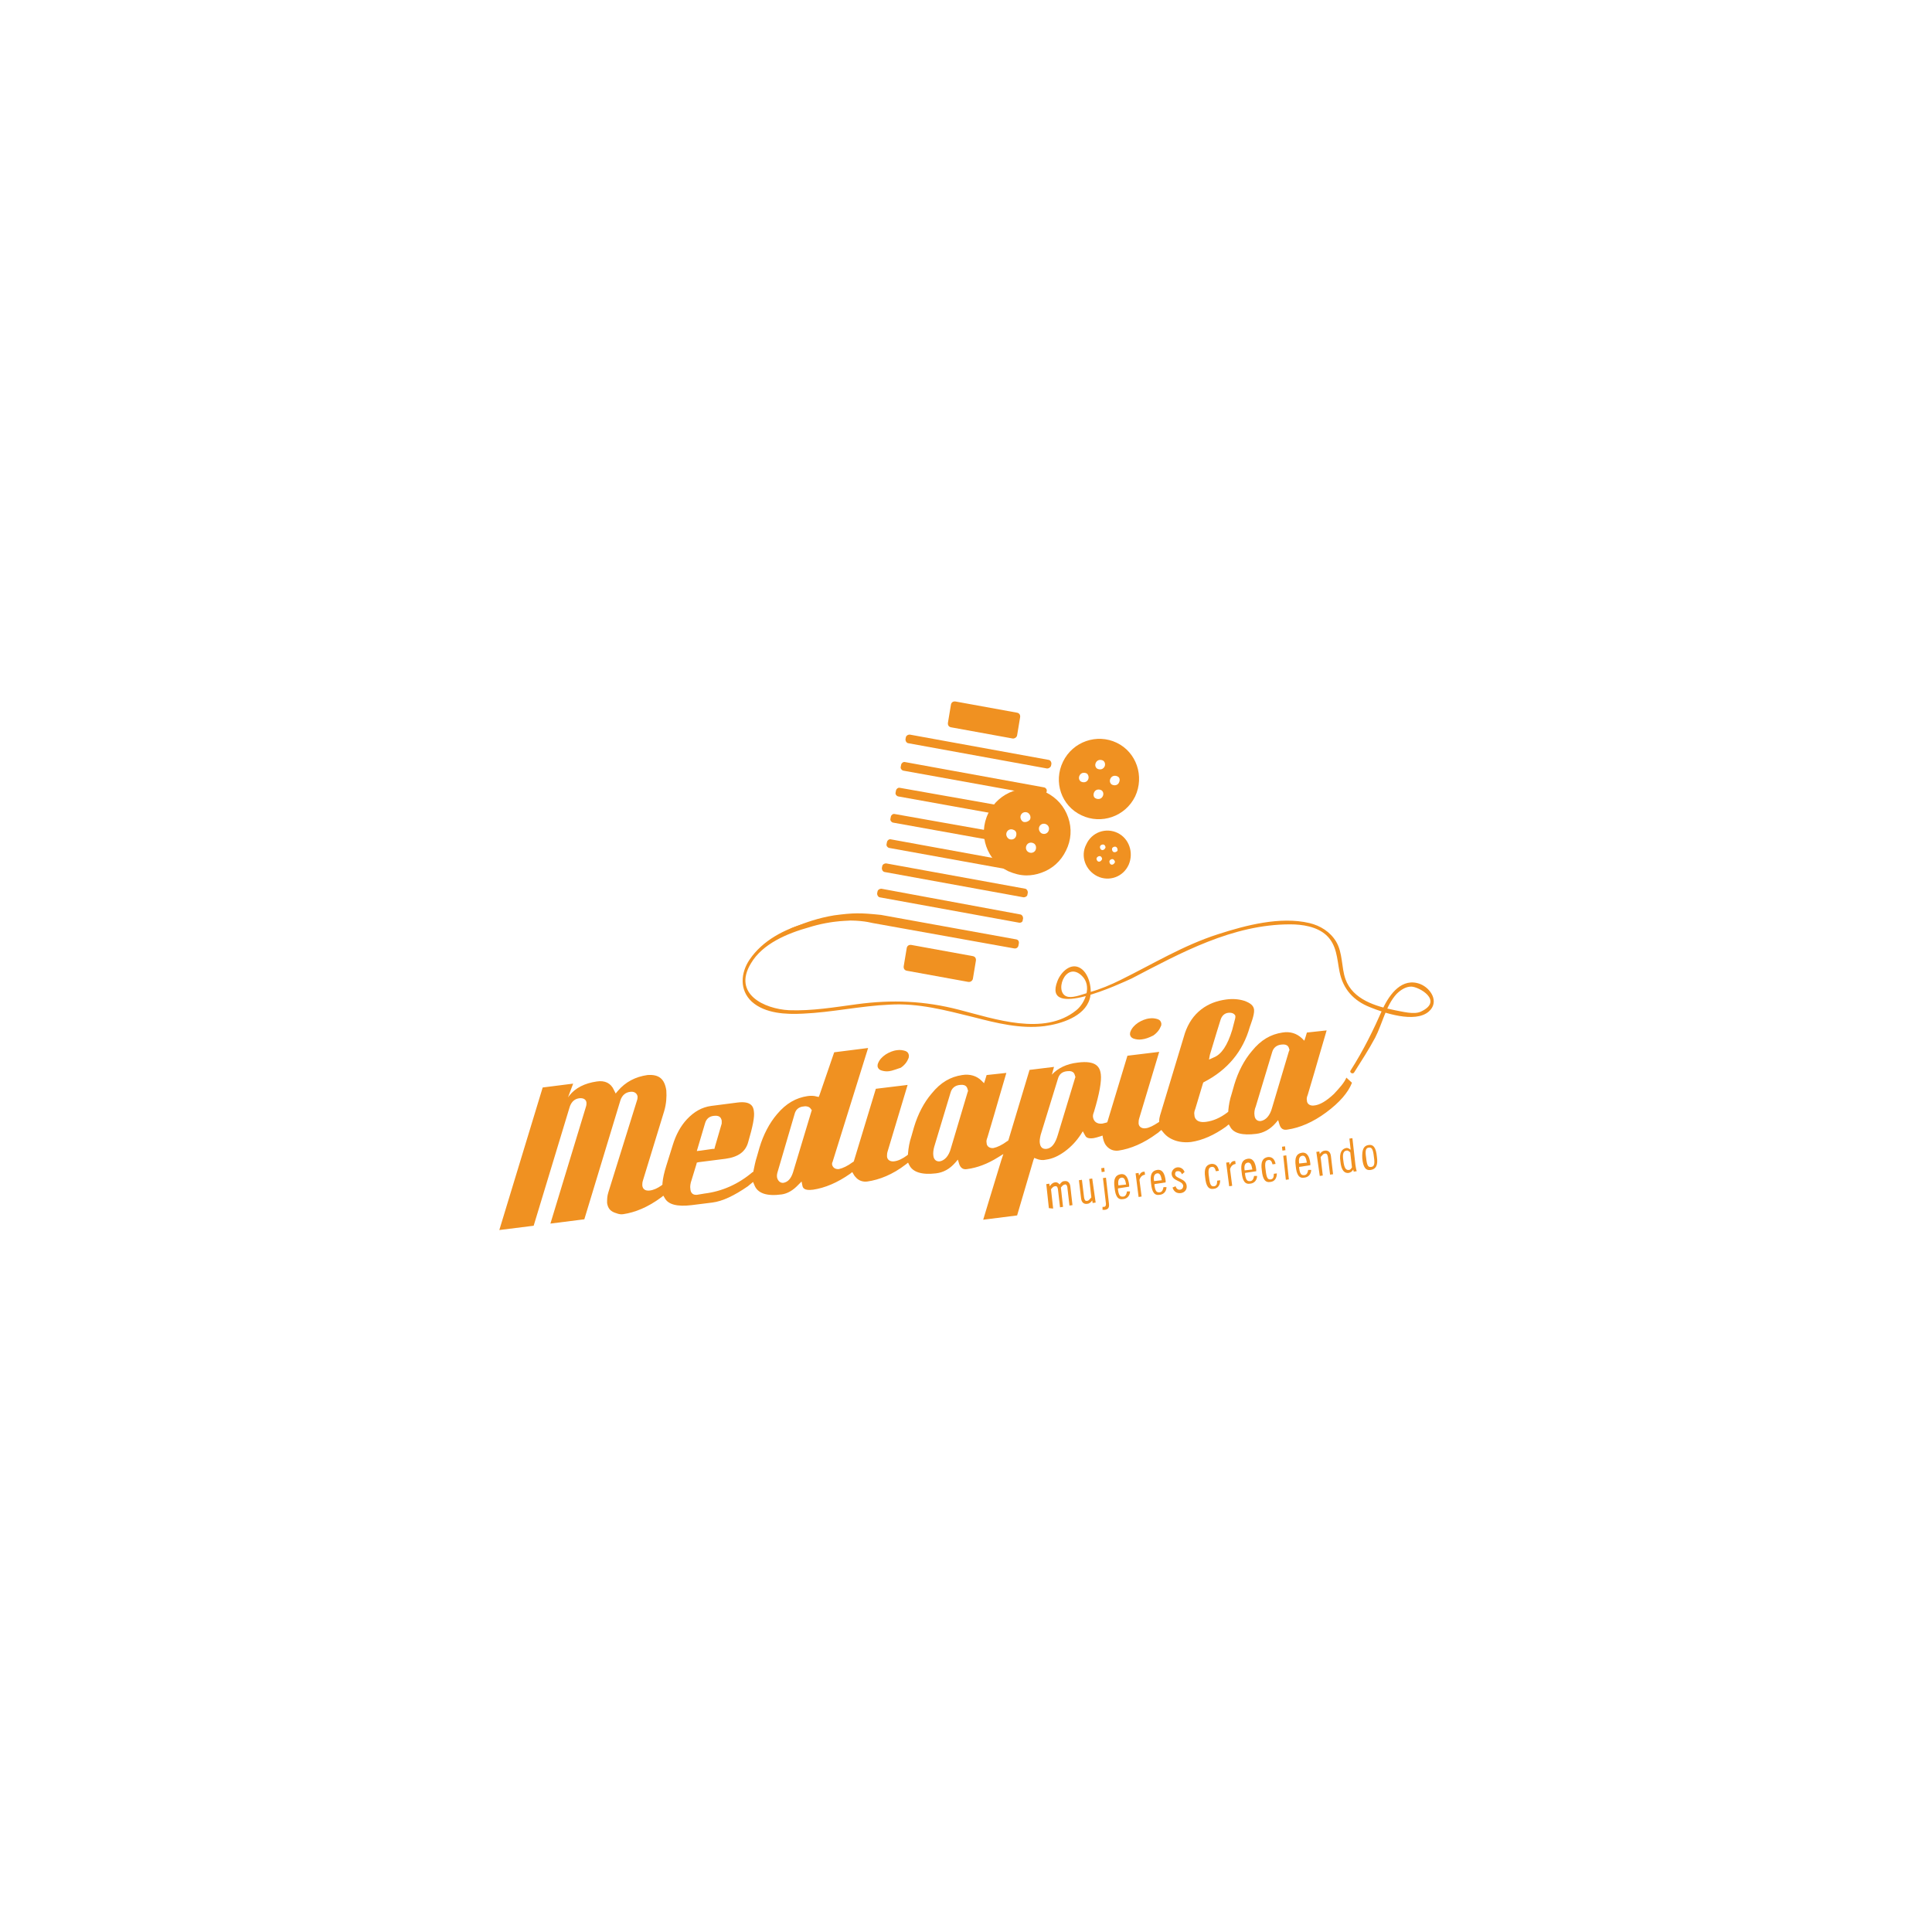 <ns0:svg xmlns:ns0="http://www.w3.org/2000/svg" version="1.1" id="Layer_1" x="0px" y="0px" viewBox="0 0 450 450" style="enable-background:new 0 0 450 220;" xml:space="preserve">
<ns0:style type="text/css" transform="translate(0.0, 115.0)">
	.st0{fill:none;}
	.st1{fill:#F09121;}
</ns0:style>
<ns0:rect class="st0" width="450" height="220" transform="translate(0.0, 115.0)" />
<ns0:g transform="translate(0.0, 115.0)">
	<ns0:g>
		<ns0:path class="st1" d="M244.3,166.4l-0.6-5.6l0.7-0.1l0.1,0.6c0.3-0.4,0.6-0.8,1.2-0.9c0.5-0.1,0.9,0.2,1.1,0.5    c0.3-0.4,0.6-0.8,1.2-0.8c0.7-0.1,1.2,0.4,1.3,1.2l0.5,4.4l-0.7,0.1l-0.5-4.3c-0.1-0.5-0.3-0.7-0.6-0.6c-0.5,0.1-0.7,0.5-0.9,0.7    l0.5,4.5l-0.7,0.1l-0.5-4.3c-0.1-0.5-0.3-0.7-0.7-0.6c-0.5,0.1-0.7,0.5-0.9,0.7l0.5,4.5L244.3,166.4z" />
		<ns0:path class="st1" d="M255.2,165.1l-0.7,0.1l-0.1-0.6c-0.3,0.5-0.8,0.8-1.2,0.8c-0.7,0.1-1.3-0.3-1.4-1.3l-0.5-4.2l0.7-0.1l0.5,4.1    c0.1,0.6,0.3,0.9,0.7,0.8c0.4,0,0.6-0.4,1-0.8l-0.5-4.3l0.7-0.1L255.2,165.1z" />
		<ns0:path class="st1" d="M256.5,157.1l0.7-0.1l0.1,0.9l-0.7,0.1L256.5,157.1z M256.8,166.1c0.1,0,0.2,0,0.3,0c0.4,0,0.5-0.3,0.5-0.7    l-0.7-6l0.7-0.1l0.7,6.1c0.1,0.9-0.2,1.3-1,1.4c-0.2,0-0.3,0-0.5,0L256.8,166.1z" />
		<ns0:path class="st1" d="M260.4,161.8v0.3c0.2,1.4,0.5,1.7,1.3,1.6c0.5-0.1,0.7-0.6,0.8-1.2h0.7c0,0.8-0.5,1.7-1.6,1.8    c-1.2,0.2-1.8-0.6-2-2.7c-0.3-2,0.2-2.9,1.4-3.1c1.2-0.2,1.8,0.8,2,2.5v0.4L260.4,161.8z M262.3,160.9c-0.2-1.2-0.5-1.7-1.1-1.6    c-0.5,0.1-0.9,0.5-0.7,1.8L262.3,160.9z" />
		<ns0:path class="st1" d="M264.5,158.3l0.7-0.1l0.1,0.6l0,0c0.4-0.7,0.7-0.9,1.3-0.9l0.1,0.7c-0.5,0.1-1,0.3-1.3,1.2l0.5,3.9l-0.7,0.1    L264.5,158.3z" />
		<ns0:path class="st1" d="M268.9,160.8v0.3c0.2,1.4,0.5,1.7,1.3,1.6c0.5-0.1,0.7-0.6,0.8-1.2h0.7c0,0.8-0.5,1.7-1.6,1.8    c-1.2,0.2-1.8-0.6-2-2.7c-0.3-2,0.2-2.9,1.4-3.1c1.2-0.2,1.8,0.8,2,2.5v0.4L268.9,160.8z M270.6,159.9c-0.2-1.2-0.5-1.7-1.1-1.6    c-0.5,0.1-0.9,0.5-0.7,1.8L270.6,159.9z" />
		<ns0:path class="st1" d="M275.3,158.5c-0.2-0.5-0.5-0.8-1.1-0.7c-0.4,0-0.5,0.4-0.5,0.7c0.1,1.1,2.5,0.9,2.7,2.7    c0.1,0.9-0.5,1.6-1.4,1.7c-1,0.1-1.6-0.4-1.9-1.3l0.7-0.3c0.2,0.5,0.5,0.9,1.1,0.8c0.5-0.1,0.7-0.5,0.7-0.9    c-0.2-1.3-2.5-1-2.7-2.7c-0.1-0.7,0.5-1.5,1.3-1.6c0.8-0.1,1.5,0.4,1.7,1.1L275.3,158.5z" />
		<ns0:path class="st1" d="M283.2,157.8c-0.2-0.8-0.5-1.1-1-1c-0.6,0.1-0.9,0.5-0.6,2.4c0.2,1.8,0.5,2.2,1.2,2.1    c0.5-0.1,0.7-0.4,0.7-1.3l0.7-0.1c0,1.1-0.5,1.9-1.5,2c-1.2,0.2-1.8-0.6-2-2.7c-0.3-2,0.2-2.9,1.4-3.1c1-0.1,1.6,0.5,1.8,1.6    L283.2,157.8z" />
		<ns0:path class="st1" d="M285.6,155.8l0.7-0.1l0.1,0.6l0,0c0.4-0.7,0.7-0.9,1.3-0.9l0.1,0.7c-0.5,0.1-1,0.3-1.3,1.2l0.5,3.9l-0.7,0.1    L285.6,155.8z" />
		<ns0:path class="st1" d="M290,158.2v0.3c0.2,1.4,0.5,1.7,1.3,1.6c0.5-0.1,0.7-0.6,0.8-1.2h0.7c0,0.8-0.5,1.7-1.6,1.8    c-1.2,0.2-1.8-0.6-2-2.7c-0.3-2,0.2-2.9,1.4-3.1c1.2-0.2,1.8,0.8,2,2.5v0.4L290,158.2z M291.7,157.4c-0.2-1.2-0.5-1.7-1.1-1.6    c-0.5,0.1-0.9,0.5-0.7,1.8L291.7,157.4z" />
		<ns0:path class="st1" d="M296.4,156.2c-0.2-0.8-0.5-1.1-1-1c-0.6,0.1-0.9,0.5-0.6,2.4c0.2,1.8,0.5,2.2,1.2,2.1    c0.5-0.1,0.7-0.4,0.7-1.3l0.7-0.1c0,1.1-0.5,1.9-1.5,2c-1.2,0.2-1.8-0.6-2-2.7c-0.3-2,0.2-2.9,1.4-3.1c1-0.1,1.6,0.5,1.8,1.6    L296.4,156.2z" />
		<ns0:path class="st1" d="M298.6,152.1l0.7-0.1l0.1,0.9l-0.7,0.1L298.6,152.1z M298.9,154.2l0.7-0.1l0.6,5.6l-0.7,0.1L298.9,154.2z" />
		<ns0:path class="st1" d="M302.6,156.8v0.3c0.2,1.4,0.5,1.7,1.3,1.6c0.5-0.1,0.7-0.6,0.8-1.2h0.7c0,0.8-0.5,1.7-1.6,1.8    c-1.2,0.2-1.8-0.6-2-2.7c-0.3-2,0.2-2.9,1.4-3.1c1.2-0.2,1.8,0.8,2,2.5v0.4L302.6,156.8z M304.4,155.8c-0.2-1.2-0.5-1.7-1.1-1.6    c-0.5,0.1-0.9,0.5-0.7,1.8L304.4,155.8z" />
		<ns0:path class="st1" d="M306.6,153.3l0.7-0.1l0.1,0.6c0.3-0.5,0.8-0.8,1.2-0.8c0.7-0.1,1.3,0.3,1.4,1.3l0.5,4.2l-0.7,0.1l-0.5-4.1    c-0.1-0.6-0.3-0.9-0.7-0.8c-0.4,0-0.6,0.4-1,0.8l0.5,4.3l-0.7,0.1L306.6,153.3z" />
		<ns0:path class="st1" d="M315.2,157.4L315.2,157.4c-0.3,0.5-0.6,0.7-1.1,0.8c-0.9,0.1-1.7-0.5-1.9-2.7c-0.3-2.1,0.4-2.9,1.3-3.1    c0.5-0.1,0.8,0.2,1.1,0.4l-0.3-2.6l0.7-0.1l0.7,6.2c0.1,0.7,0.2,1.2,0.3,1.5l-0.7,0.1L315.2,157.4z M314.5,153.4    c-0.3-0.2-0.5-0.5-0.9-0.4c-0.6,0.1-1,0.6-0.7,2.4c0.2,1.7,0.6,2.2,1.3,2.1c0.3,0,0.5-0.3,0.7-0.6L314.5,153.4z" />
		<ns0:path class="st1" d="M318.7,151.7c1.2-0.2,1.8,0.6,2,2.7c0.3,2-0.2,2.9-1.4,3.1c-1.2,0.2-1.8-0.6-2-2.7    C317.2,152.8,317.6,151.9,318.7,151.7z M319.4,156.8c0.6-0.1,0.9-0.5,0.6-2.4c-0.2-1.8-0.5-2.2-1.2-2.1c-0.6,0.1-0.9,0.5-0.6,2.4    C318.4,156.6,318.7,156.9,319.4,156.8z" />
	</ns0:g>
	<ns0:g>
		<ns0:g>
			<ns0:path class="st1" d="M207.1,134.5c-0.7,0.1-1.3,0-1.9-0.2c-0.5-0.2-0.7-0.5-0.8-0.9c0-0.2,0-0.5,0.1-0.7c0.3-0.8,0.9-1.5,1.8-2.1     c0.8-0.5,1.7-0.9,2.7-1c0.6-0.1,1.3,0,1.9,0.2c0.5,0.2,0.7,0.5,0.8,1c0,0.2,0,0.5-0.1,0.7c-0.3,0.8-0.9,1.6-1.8,2.2     C208.8,134,207.9,134.4,207.1,134.5L207.1,134.5z" />
			<ns0:path class="st1" d="M265.9,127.1c-0.7,0.1-1.3,0-1.9-0.2c-0.5-0.2-0.7-0.5-0.8-0.9c0-0.2,0-0.5,0.1-0.7c0.3-0.8,0.9-1.5,1.8-2.1     c0.8-0.5,1.7-0.9,2.7-1c0.6-0.1,1.3,0,1.9,0.2c0.5,0.2,0.7,0.5,0.8,1c0,0.2,0,0.5-0.1,0.6c-0.3,0.8-0.9,1.6-1.8,2.2     C267.6,126.7,266.8,127,265.9,127.1L265.9,127.1z" />
		</ns0:g>
	</ns0:g>
	<ns0:path class="st1" d="M313.6,136c-0.5,1.2-1.6,2.4-2.9,3.8c-1.7,1.6-3.3,2.6-4.7,2.7c-0.9,0.1-1.6-0.4-1.6-1.2   c-0.1-0.4,0-0.8,0.2-1.3c1.2-4,2.1-7.1,2.7-9.2l1.7-5.8l-4.6,0.5l-0.3,1l-0.3,0.9l-0.6-0.6c-1.2-1.1-2.7-1.6-4.5-1.3   c-2.7,0.4-5,1.7-7.1,4.3c-1.8,2.1-3.2,4.8-4.1,7.8l-0.6,2.1c-0.5,1.5-0.7,2.8-0.8,3.9v0.3l-0.2,0.2c-1.7,1.3-3.4,2-5,2.2   c-2.2,0.3-2.7-0.9-2.7-1.6c-0.1-0.5,0-0.9,0.2-1.4l1.8-6l0.1-0.2l0.2-0.1c5.4-2.8,9-7.1,10.6-12.8c0.2-0.6,1.1-2.8,1-4   c-0.1-1-0.9-1.6-2.3-2.1c-1.3-0.4-2.7-0.5-4.2-0.3c-2.2,0.3-4.1,1-5.8,2.3c-1.8,1.4-3,3.2-3.8,5.5l-5.8,19.2   c-0.1,0.4-0.2,0.8-0.2,1.2v0.3l-0.3,0.2c-1.1,0.7-2,1.2-2.9,1.3c-0.9,0.1-1.6-0.4-1.6-1.2c0-0.4,0-0.7,0.2-1.3l4.6-15.3l-7.4,0.9   l-4.6,15.2l-0.1,0.3l-0.3,0.1c-0.3,0.1-0.5,0.1-0.8,0.2c-1.7,0.2-2.1-0.9-2.2-1.4c-0.1-0.4,0-0.8,0.2-1.3c1.3-4.3,1.8-7.2,1.6-8.8   c-0.2-1.5-0.9-3.3-5.4-2.7c-2.6,0.3-4.6,1.3-6,2.8l0.5-1.8l-5.7,0.7l-4.9,16.3l-0.1,0.2l-0.2,0.1c-1.2,0.9-2.3,1.4-3.2,1.6   c-0.9,0.1-1.6-0.4-1.6-1.2c-0.1-0.4,0-0.8,0.2-1.3c1.2-4,2.1-7.1,2.7-9.2l1.7-5.8l-4.6,0.5l-0.3,1l-0.3,0.9l-0.6-0.6   c-1.1-1.1-2.7-1.6-4.5-1.3c-2.7,0.4-5,1.7-7.1,4.3c-1.8,2.1-3.2,4.8-4.1,7.8l-0.6,2.1c-0.5,1.5-0.7,2.8-0.8,4v0.3l-0.2,0.2   c-1.1,0.8-2.1,1.3-3.1,1.4c-0.9,0.1-1.6-0.4-1.6-1.2c0-0.4,0-0.7,0.2-1.3l4.6-15.3l-7.4,0.9l-5.1,16.8l-0.1,0.2l-0.2,0.1   c-1.2,0.9-2.3,1.4-3.2,1.6c-1,0.1-1.5-0.5-1.6-1.1c0-0.2,0-0.4,0.1-0.5l8.3-26.6l-7.9,1l-3.4,9.9l-0.2,0.5l-0.5-0.1   c-0.6-0.2-1.4-0.2-2.1-0.1c-2.7,0.4-5,1.7-7.1,4.2c-1.8,2.1-3.2,4.8-4.1,7.8l-0.6,2.1c-0.4,1.2-0.6,2.4-0.8,3.3v0.2l-0.2,0.1   c-3.3,2.8-7.1,4.5-11.2,5l-1.8,0.3c-0.3,0-1.4,0.1-1.5-1.4c-0.1-0.5,0-1.3,0.3-2.1l1.1-3.6l0.1-0.4l0.4-0.1l6.3-0.8   c2.9-0.4,4.7-1.6,5.3-4c1-3.4,1.5-5.8,1.3-7c-0.1-1.1-0.6-2.5-3.8-2.1l-6.2,0.8c-2.1,0.3-3.9,1.3-5.6,3.1c-1.5,1.6-2.6,3.7-3.3,6   l-1.5,4.8c-0.5,1.6-0.8,2.9-0.9,4.1v0.3l-0.2,0.2c-1,0.7-1.9,1.1-2.8,1.2c-1,0.1-1.6-0.3-1.7-1.2c0-0.4,0-0.7,0.2-1.3l4.9-16   c0.5-1.7,0.6-3.3,0.5-4.8c-0.4-2.7-1.7-3.8-4.4-3.6c-2.8,0.4-5.1,1.6-6.9,3.7l-0.5,0.6l-0.4-0.8c-0.7-1.6-2.1-2.3-4-2   c-2.8,0.4-5,1.5-6.4,3.3l-0.3,0.4l1.2-3.2l-7.1,0.9l-10.1,33.2l8-1l8.4-27.7c0.4-1.2,1.2-1.9,2.3-2c1.1-0.1,1.6,0.5,1.6,1.1   c0,0.2,0,0.5-0.1,0.8l0,0l0,0l-8.3,27.3l7.9-1l8.4-27.7c0.4-1.2,1.2-1.9,2.4-2c1-0.1,1.5,0.5,1.6,1.1c0,0.2,0,0.5-0.1,0.8l0,0l0,0   l-6.7,21.5c-0.3,0.9-0.3,1.7-0.3,2.5c0.2,1.3,0.8,2,2.2,2.4c0.5,0.2,1.1,0.3,1.6,0.2c2.7-0.4,5.7-1.6,8.8-3.9l0.5-0.4l0.3,0.5   c0.8,1.6,3,2.1,6.3,1.7l4.8-0.6c2.4-0.3,5.1-1.6,8.3-3.8c0.2-0.2,0.5-0.4,0.6-0.5l0.6-0.5l0.3,0.7c0.7,1.9,2.8,2.7,6.4,2.2   c1.3-0.2,2.6-0.9,3.9-2.3l0.7-0.7l0.2,1c0.1,0.4,0.3,1.2,2.5,0.9c2.7-0.4,5.6-1.6,8.6-3.7l0.5-0.4l0.3,0.5c0.2,0.4,0.5,0.7,0.8,1   c0.7,0.6,1.5,0.8,2.4,0.7c2.8-0.4,5.9-1.6,9-4l0.5-0.4l0.3,0.6c0.8,1.6,2.9,2.3,6.2,1.9c1.7-0.2,3.2-1,4.5-2.5l0.6-0.7l0.3,1   c0.3,0.9,0.9,1.4,1.9,1.2c2.3-0.3,4.7-1.2,7.1-2.7l1.3-0.8l-0.5,1.5l-2.9,9.5l-1.3,4.3l7.9-1l2.8-9.5l1-3.4l0.2-0.5l0.5,0.2   c0.7,0.3,1.5,0.4,2.3,0.2c1.4-0.2,2.8-0.8,4.3-1.9c1.5-1.1,2.7-2.4,3.7-3.9l0.5-0.8l0.5,0.9c0.2,0.4,0.5,0.9,2,0.7   c0.5-0.1,0.9-0.2,1.5-0.4l0.6-0.2l0.1,0.6c0.2,0.9,0.5,1.6,1.2,2.2c0.7,0.6,1.5,0.8,2.4,0.7c2.8-0.4,5.9-1.7,9-4   c0.2-0.1,0.4-0.3,0.5-0.4l0.5-0.4l0.4,0.5c0.4,0.5,0.9,1,1.6,1.4c1.4,0.8,3,1.1,4.9,0.9c2.7-0.4,5.4-1.6,8.2-3.6l0,0l0.1-0.1   l0.5-0.4l0.3,0.5c0.8,1.6,2.9,2.1,6.1,1.7c1.7-0.2,3.3-1.1,4.5-2.5l0.6-0.7l0.3,1c0.3,1,0.9,1.4,1.9,1.2c2.8-0.4,5.9-1.7,9-4   c3.1-2.3,5.1-4.6,6-6.9L313.6,136z M281.8,130.7c2-6.7,1.5-4.9,2.5-8.2c0.3-0.9,0.9-1.5,1.8-1.6c1-0.1,1.4,0.3,1.6,0.6   c0.1,0.2,0,0.7,0,0.7l-0.7,2.7c-1.1,3.6-2.5,5.7-4.3,6.4l-1.1,0.5L281.8,130.7z M162.6,152.1l1.6-5.4c0.3-1.1,1-1.7,2.1-1.8   c1.6-0.2,1.7,0.8,1.8,1.1c0,0.1,0,0.3,0,0.5v0.1v0.1l-1.6,5.5l-0.1,0.4H166l-2.8,0.4l-0.9,0.1L162.6,152.1z M189.1,143.5l-4.4,14.6   c-0.5,1.5-1.2,2.2-2.2,2.4c-0.7,0.1-1.3-0.4-1.5-1.2c-0.1-0.5,0-1,0.2-1.6l3.9-13.3c0.2-0.7,0.7-1.6,2.2-1.7   c0.6-0.1,1.2,0.1,1.5,0.5l0.2,0.3L189.1,143.5z M225.4,139.3l-3.9,13.1c-0.5,1.9-1.5,2.9-2.6,3.1c-0.8,0.1-1.4-0.4-1.5-1.3   c-0.1-0.6,0-1.4,0.2-2.1l3.8-12.6c0.3-1.1,1.1-1.7,2.2-1.8c1.6-0.2,1.7,0.8,1.8,1.1C225.5,139,225.5,139.2,225.4,139.3z    M250.4,136.1L250.4,136.1L250.4,136.1l-4,13.2c-0.6,2.1-1.5,3.2-2.7,3.3c-0.3,0-1.3,0.1-1.5-1.3c-0.1-0.5,0-1.2,0.2-2l4-13   c0.3-1.1,1-1.7,2.2-1.8c1.6-0.2,1.7,0.8,1.8,1.1C250.5,135.8,250.5,135.9,250.4,136.1z M300.2,129.9l-3.9,13.1   c-0.5,1.9-1.5,2.9-2.6,3.1c-0.6,0.1-1.4-0.2-1.5-1.3c-0.1-0.6,0-1.4,0.3-2.1l3.8-12.6c0.3-1.1,1.1-1.7,2.2-1.8   c1.6-0.2,1.7,0.8,1.8,1.1C300.4,129.5,300.3,129.7,300.2,129.9z" />
	<ns0:g>
		<ns0:path class="st1" d="M225.5,113.7l-14.3-2.6c-0.5-0.1-0.8-0.5-0.7-1.1l0.7-4.2c0.1-0.5,0.5-0.8,1.1-0.7l14.3,2.6    c0.5,0.1,0.8,0.5,0.7,1.1l-0.7,4.2C226.5,113.4,226.1,113.8,225.5,113.7z" />
		<ns0:path class="st1" d="M235.8,57l-14.3-2.6c-0.5-0.1-0.8-0.5-0.7-1.1l0.7-4.2c0.1-0.5,0.5-0.8,1.1-0.7l14.3,2.6    c0.5,0.1,0.8,0.5,0.7,1.1l-0.7,4.2C236.8,56.8,236.2,57.1,235.8,57z" />
	</ns0:g>
	<ns0:path class="st1" d="M243.9,64l-32.4-5.9c-0.4-0.1-0.6-0.5-0.6-0.9l0.1-0.5c0.1-0.4,0.5-0.6,0.9-0.6l32.4,5.9   c0.4,0.1,0.6,0.5,0.6,0.9l-0.1,0.5C244.7,63.7,244.3,64,243.9,64z" />
	<ns0:path class="st1" d="M238.4,94L206,88.1c-0.4-0.1-0.6-0.5-0.6-0.9l0.1-0.5c0.1-0.4,0.5-0.6,0.9-0.6l32.4,5.9   c0.4,0.1,0.6,0.5,0.6,0.9l-0.1,0.5C239.3,93.7,238.9,94,238.4,94z" />
	<ns0:path class="st1" d="M237.3,99.9l-32.4-5.9c-0.4-0.1-0.6-0.5-0.6-0.9l0.1-0.5c0.1-0.4,0.5-0.6,0.9-0.6l32.4,6   c0.4,0.1,0.6,0.5,0.6,0.9l-0.1,0.5C238.2,99.7,237.8,100,237.3,99.9z" />
	<ns0:path class="st1" d="M260.1,58c-4.6-2.2-10.2-0.3-12.5,4.4c-2.3,4.7-0.4,10.3,4.3,12.5c4.6,2.2,10.2,0.3,12.5-4.4   C266.6,65.8,264.7,60.2,260.1,58z M253.3,66.8c-0.4,0.5-1.1,0.5-1.6,0.2c-0.5-0.4-0.5-1.1-0.1-1.6c0.4-0.5,1.1-0.5,1.6-0.2   C253.6,65.6,253.7,66.3,253.3,66.8z M256.7,70.7c-0.4,0.5-1.1,0.5-1.6,0.2s-0.5-1.1-0.1-1.6c0.4-0.5,1.1-0.5,1.6-0.2   C257.1,69.5,257.1,70.2,256.7,70.7z M257.1,63.8c-0.4,0.5-1.1,0.5-1.6,0.2c-0.5-0.4-0.5-1.1-0.1-1.6c0.4-0.5,1.1-0.5,1.6-0.2   C257.5,62.6,257.5,63.4,257.1,63.8z M260.5,67.5c-0.4,0.5-1.1,0.5-1.6,0.2c-0.5-0.4-0.5-1.1-0.1-1.6c0.4-0.5,1.1-0.5,1.6-0.2   C260.9,66.2,260.9,66.9,260.5,67.5z" />
	<ns0:path class="st1" d="M260.3,79c-2.7-1.3-6-0.2-7.3,2.7c-1.4,2.7-0.2,6,2.6,7.4c2.7,1.3,6,0.2,7.3-2.7C264.1,83.6,263,80.3,260.3,79   z M256,85.7c-0.4,0-0.6-0.4-0.6-0.7s0.4-0.6,0.7-0.6c0.4,0,0.6,0.4,0.6,0.7C256.6,85.4,256.3,85.7,256,85.7z M256.8,83   c-0.4,0-0.6-0.4-0.6-0.7c0-0.4,0.4-0.6,0.7-0.6c0.4,0,0.6,0.4,0.6,0.7C257.4,82.7,257.1,83,256.8,83z M259,86.4   c-0.4,0-0.6-0.4-0.6-0.7c0-0.4,0.4-0.6,0.7-0.6s0.6,0.4,0.6,0.7C259.6,86.1,259.3,86.4,259,86.4z M259.6,83.5   c-0.4,0-0.6-0.4-0.6-0.7c0-0.4,0.4-0.6,0.7-0.6c0.4,0,0.6,0.4,0.6,0.7C260.4,83.2,260,83.5,259.6,83.5z" />
	<ns0:path class="st1" d="M204.4,98.6c-9.7-0.9-23.8,1.1-29.8,9.9c-2.1,3.1-2.4,7.1,0.5,9.8c3.1,2.8,8,3,11.9,2.8   c6.8-0.3,13.4-1.8,20.2-2.1c6.7-0.4,13,1.3,19.5,2.9c5.4,1.4,11,2.8,16.6,2.1c3.8-0.5,9.3-2.2,10.5-6.3c0.7-2.2-0.1-5.8-2-7.1   c-2.3-1.6-4.7,0.8-5.5,2.9c-3.6,9.2,14.9,0.5,17.3-0.6c11.5-6,23.5-12.6,36.9-12.6c2.8,0,6.2,0.5,8.4,2.5c2.5,2.3,2.5,5.5,3.1,8.5   c0.8,4.1,3.3,6.8,7.1,8.3c3.2,1.3,10.5,3.8,13.7,1c2.5-2.2,0.5-5.4-2-6.4c-4.2-1.6-7.1,2.3-8.7,5.7c-2.2,5-4.5,9.7-7.5,14.4   c-0.4,0.5,0.5,1,0.8,0.5c1.7-2.7,3.4-5.3,4.9-8.1c1.7-3.3,2.5-7.5,5-10.2c0.9-0.9,2.1-1.7,3.4-1.7c1.8,0,7.6,3.3,2.3,5.8   c-1.6,0.8-4.4,0-6.1-0.3c-4.5-0.9-9.8-2.5-11.5-7.2c-1-2.8-0.6-6.1-2.2-8.8c-1.4-2.3-3.7-3.7-6.2-4.3c-6.8-1.6-14.8,0.5-21.3,2.6   c-8.1,2.6-15.1,6.9-22.6,10.6c-2.4,1.2-4.8,2.2-7.3,2.9c-1.3,0.4-3.6,1.3-4.9,1.1c-3.7-0.5-0.8-8.7,3.1-4.9c2.4,2.3,0.8,6.3-1.3,8   c-7.5,6.1-19.1,2-27.3-0.1c-8.1-2.1-15.6-2.4-23.8-1.3c-5.2,0.7-10.5,1.6-15.8,1.4c-5.8-0.3-13.2-3.8-8.9-10.9   c2.7-4.6,8.5-7,13.5-8.4c5.1-1.6,10.4-1.9,15.8-1.5C205,99.6,205,98.6,204.4,98.6L204.4,98.6z" />
	<ns0:path class="st1" d="M236.2,105.9l-32.9-5.9c-1.3-0.3-3.7-0.8-8.3-0.5c-4.9,0.5-8.7,1.9-9.5,1.9c-2,0-1.7,0,0.1-0.7   c2-0.8,5-1.9,8.7-2.5c4.5-0.6,6.1-0.6,10.9-0.1l31.5,5.7c0.5,0.1,0.7,0.5,0.6,1l-0.1,0.5C237.1,105.7,236.7,106,236.2,105.9z" />
	<ns0:g>
		<ns0:path class="st1" d="M243.7,69.7l0.1-0.4c0.1-0.4-0.2-0.8-0.6-0.9l-32.4-5.9c-0.4-0.1-0.8,0.2-0.9,0.6l-0.1,0.5    c-0.1,0.4,0.2,0.8,0.6,0.9l26.6,4.8C239.1,68.7,241.5,68.8,243.7,69.7z" />
		<ns0:path class="st1" d="M209.6,68.5c-0.4-0.1-0.8,0.2-0.9,0.6l-0.1,0.5c-0.1,0.4,0.2,0.8,0.6,0.9l21.7,3.9c0.4-0.7,0.7-1.4,1.3-1.9    L209.6,68.5z" />
		<ns0:path class="st1" d="M229.8,78.4l-21.4-3.8c-0.4-0.1-0.8,0.2-0.9,0.6l-0.1,0.5c-0.1,0.4,0.2,0.8,0.6,0.9l21.7,3.9    C229.8,79.8,229.8,79.1,229.8,78.4z" />
		<ns0:path class="st1" d="M231.6,84.9l-24.1-4.4c-0.4-0.1-0.8,0.2-0.9,0.6l-0.1,0.5c-0.1,0.4,0.2,0.8,0.6,0.9l27.1,4.9    C233.1,86.7,232.3,85.9,231.6,84.9z" />
	</ns0:g>
	<ns0:g>
		<ns0:path class="st1" d="M247.9,75.7c-0.8-2.3-2.4-4.1-4.6-5.2c-1.3-0.6-2.6-0.9-3.8-0.9c-3.4,0-6.7,1.9-8.2,5.2    c-2.2,4.6-0.4,10,4.1,12.2c2.2,1,4.6,1.2,6.9,0.4c2.3-0.8,4.1-2.5,5.2-4.7C248.5,80.5,248.7,78,247.9,75.7z M236.6,79.9    c-0.3,0.6-1,0.8-1.6,0.5c-0.5-0.3-0.8-1-0.5-1.6c0.3-0.6,1-0.8,1.6-0.5C236.7,78.5,236.9,79.2,236.6,79.9z M238.3,76.4    c-0.5-0.3-0.8-1-0.5-1.6c0.3-0.6,1-0.8,1.6-0.5c0.5,0.3,0.8,1,0.5,1.6C239.5,76.4,238.8,76.6,238.3,76.4z M241.2,83    c-0.3,0.6-1,0.8-1.6,0.5c-0.6-0.3-0.8-1-0.5-1.6c0.3-0.6,1-0.8,1.6-0.5C241.2,81.6,241.5,82.3,241.2,83z M244.2,78.6    c-0.3,0.6-1,0.8-1.6,0.5c-0.5-0.3-0.8-1-0.5-1.6c0.3-0.6,1-0.8,1.6-0.5C244.3,77.3,244.5,78,244.2,78.6z" />
		<ns0:path class="st1" d="M239.1,88.9c-1.5,0-2.9-0.4-4.3-1c-4.9-2.4-7.1-8.4-4.6-13.5c2.5-5,8.4-7.1,13.5-4.8c2.4,1.2,4.2,3.2,5.1,5.8    c0.9,2.6,0.7,5.3-0.5,7.7l0,0c-1.2,2.5-3.2,4.3-5.8,5.2C241.4,88.7,240.2,88.9,239.1,88.9z M239.3,70.1c-3.2,0-6.3,1.8-7.8,4.9    c-2.1,4.3-0.3,9.4,3.9,11.5c2,1,4.4,1.1,6.5,0.4c2.2-0.7,3.9-2.4,4.9-4.4l0,0c1-2.1,1.2-4.4,0.4-6.6c-0.7-2.2-2.3-3.9-4.3-4.9    C241.7,70.4,240.6,70.1,239.3,70.1z" />
	</ns0:g>
</ns0:g>
</ns0:svg>